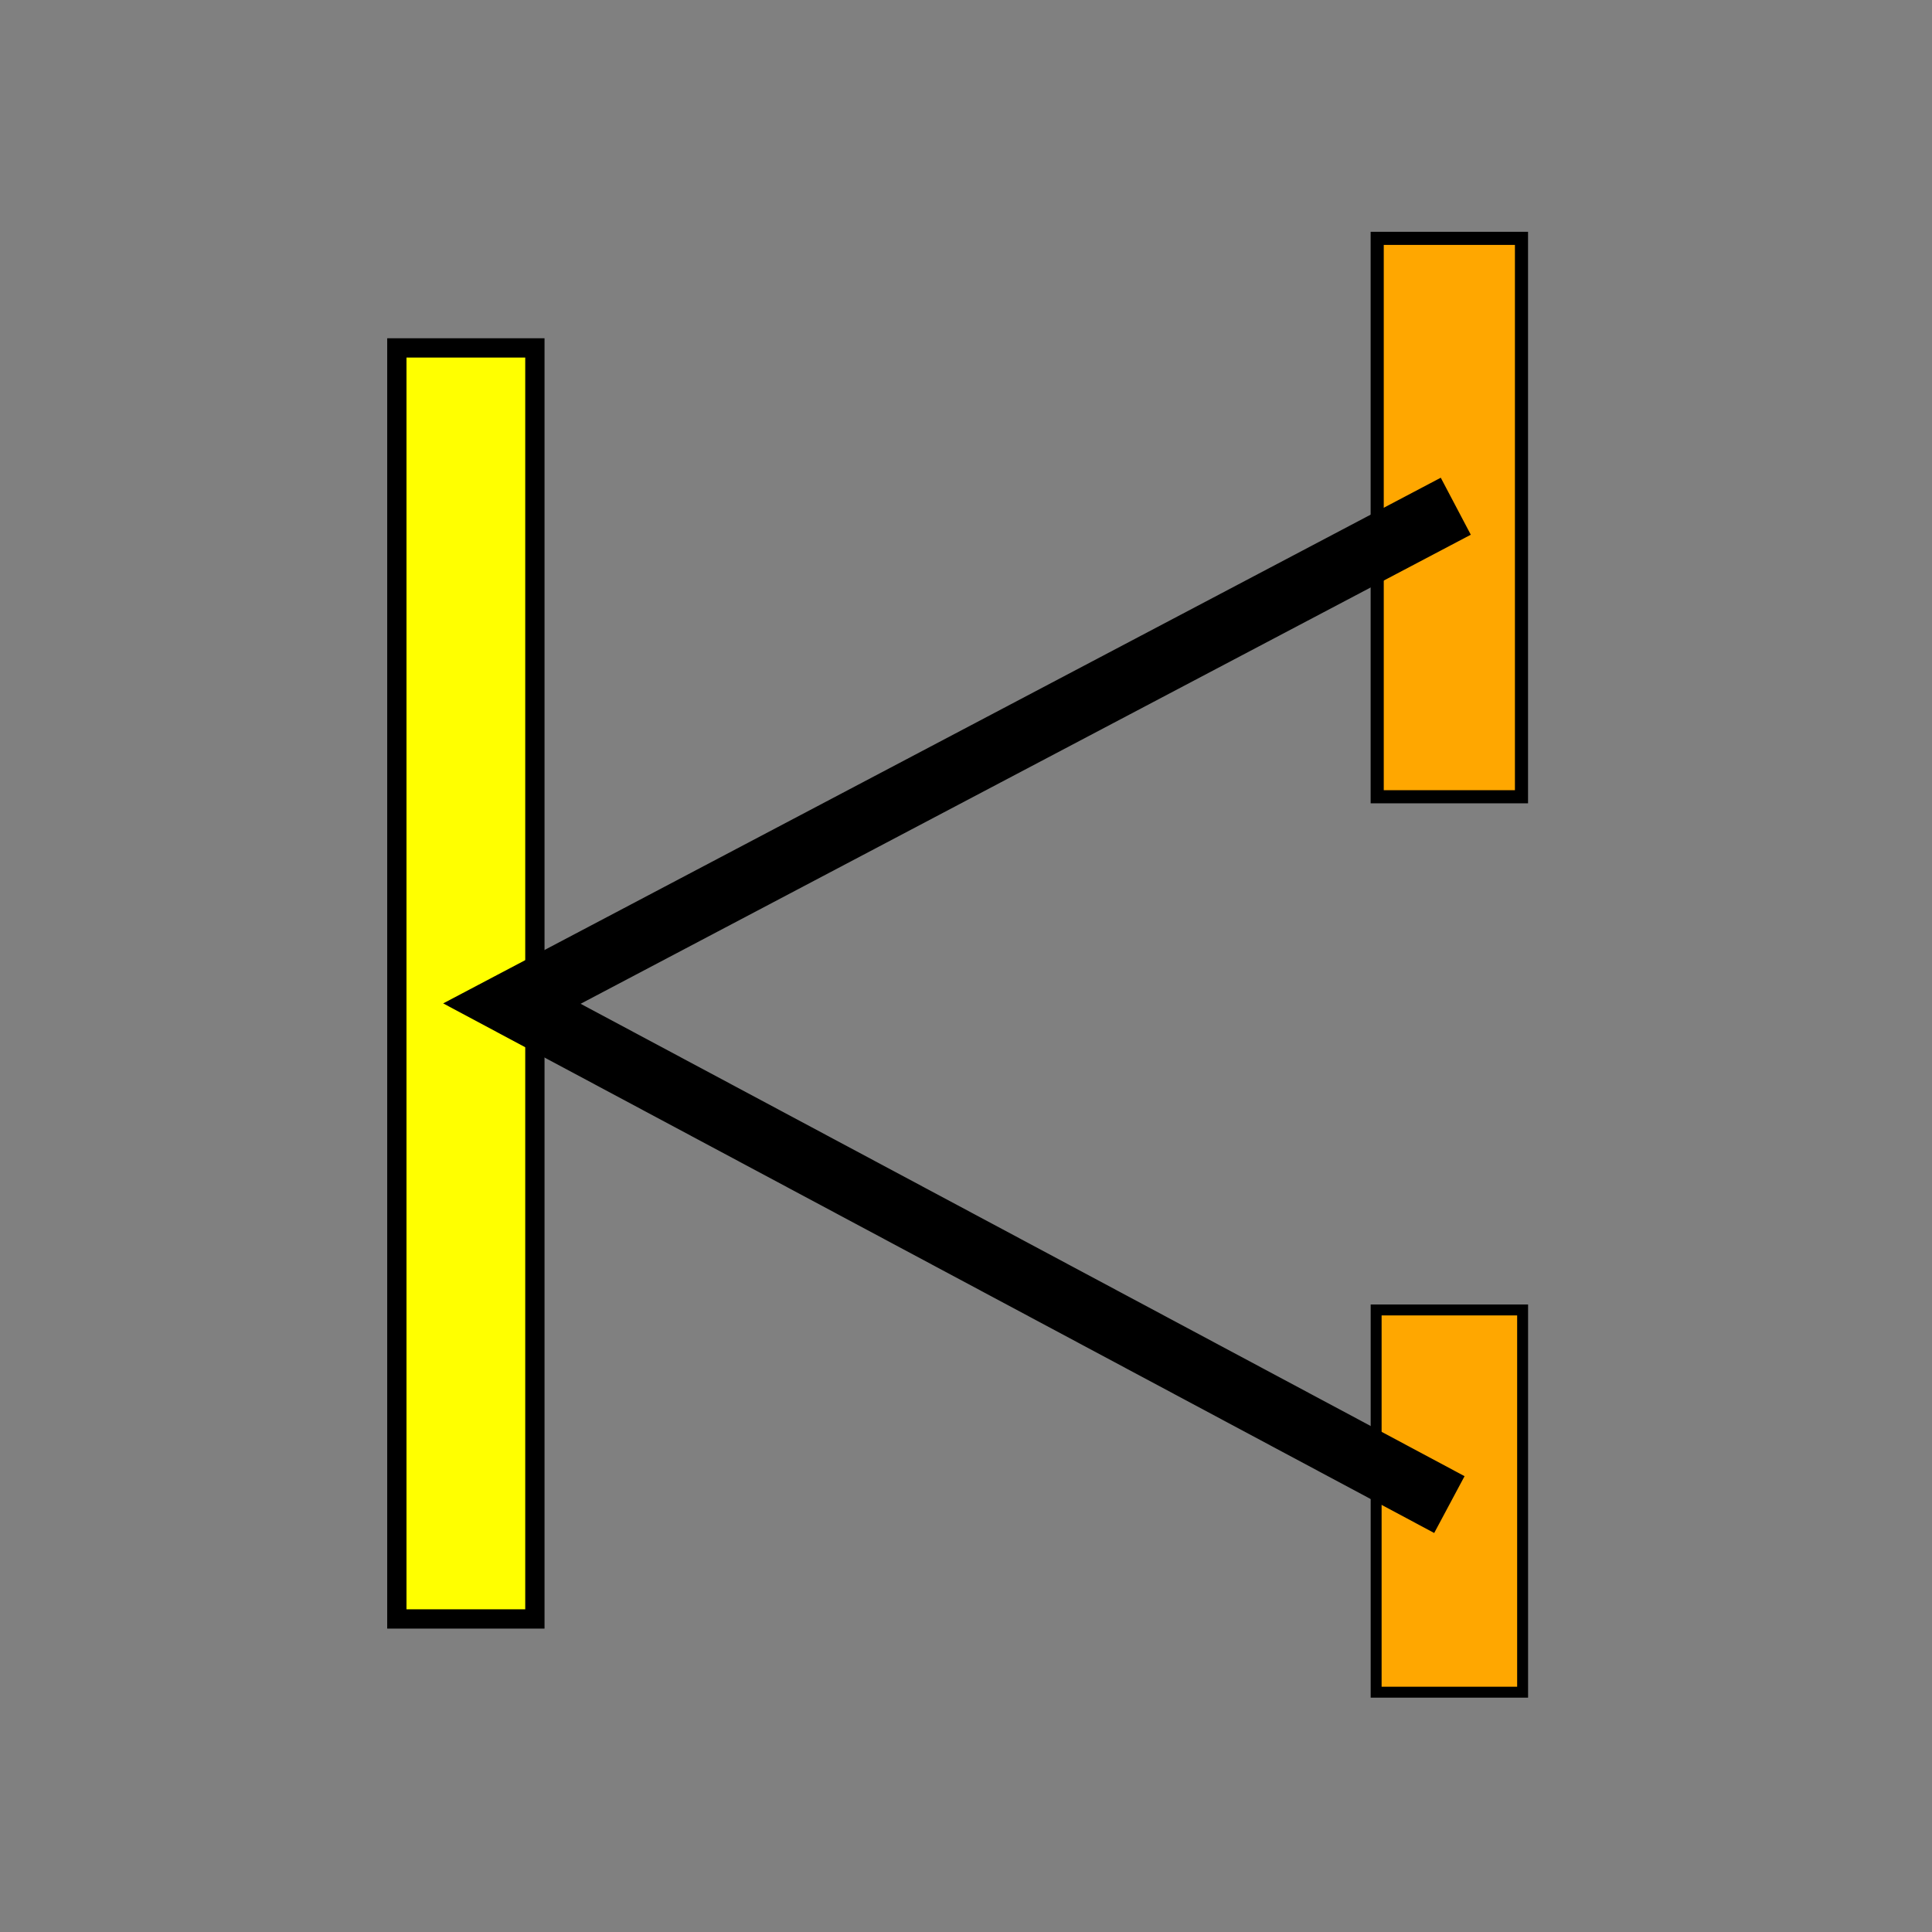 <?xml version="1.0" encoding="UTF-8" standalone="no"?>
<!-- Created with Inkscape (http://www.inkscape.org/) -->

<svg
   xmlns:dc="http://purl.org/dc/elements/1.1/"
   xmlns:cc="http://creativecommons.org/ns#"
   xmlns:rdf="http://www.w3.org/1999/02/22-rdf-syntax-ns#"
   xmlns:svg="http://www.w3.org/2000/svg"
   xmlns="http://www.w3.org/2000/svg"
   xmlns:sodipodi="http://sodipodi.sourceforge.net/DTD/sodipodi-0.dtd"
   xmlns:inkscape="http://www.inkscape.org/namespaces/inkscape"
   width="30"
   height="30"
   viewBox="0 0 30 30"
   id="svg2"
   version="1.1"
   inkscape:version="0.91 r13725"
   sodipodi:docname="add_generatrices.svg">
  <rect x="0" y="0" width="30" height="30" fill="#808080" stroke="none"/>
  <defs
     id="defs4" />
  <sodipodi:namedview
     id="base"
     pagecolor="#ffffff"
     bordercolor="#666666"
     borderopacity="1.0"
     inkscape:pageopacity="0.0"
     inkscape:pageshadow="2"
     inkscape:zoom="31.678384"
     inkscape:cx="7.0062874"
     inkscape:cy="13.446711"
     inkscape:document-units="px"
     inkscape:current-layer="g4151"
     showgrid="false"
     units="px"
     borderlayer="true"
     inkscape:window-width="2560"
     inkscape:window-height="1376"
     inkscape:window-x="0"
     inkscape:window-y="27"
     inkscape:window-maximized="1"
     showguides="true"
     inkscape:guide-bbox="true">
    <inkscape:grid
       type="xygrid"
       id="grid4137" />
    <sodipodi:guide
       position="22.539,18.088"
       orientation="1,0"
       id="guide4236" />
  </sodipodi:namedview>
  <g
     inkscape:label="Calque 1"
     inkscape:groupmode="layer"
     id="layer1"
     transform="translate(0,-1022.362)">
    <g
       id="g4151"
       transform="matrix(1.17,0,0,1.17,-0.102,-173.539)">
      <rect
         style="fill:#ffff00;fill-opacity:1;fill-rule:evenodd;stroke:#000000;stroke-width:0.256;stroke-linecap:butt;stroke-linejoin:miter;stroke-miterlimit:4;stroke-dasharray:none;stroke-opacity:1"
         id="rect3392"
         width="1.832"
         height="16.869"
         x="5.354"
         y="1026.755" />
      <rect
         style="fill:#ffa700;fill-opacity:1;fill-rule:evenodd;stroke:#000000;stroke-width:0.174;stroke-linecap:butt;stroke-linejoin:miter;stroke-miterlimit:4;stroke-dasharray:none;stroke-opacity:1"
         id="rect3392-3"
         width="1.915"
         height="7.411"
         x="18.365"
         y="1025.301" />
      <rect
         style="fill:#ffa700;fill-opacity:1;fill-rule:evenodd;stroke:#000000;stroke-width:0.145;stroke-linecap:butt;stroke-linejoin:miter;stroke-miterlimit:4;stroke-dasharray:none;stroke-opacity:1"
         id="rect3392-3-6"
         width="1.944"
         height="5.073"
         x="18.351"
         y="1039.523" />
      <path
         style="fill:none;fill-rule:evenodd;stroke:#000000;stroke-width:0.855px;stroke-linecap:butt;stroke-linejoin:miter;stroke-opacity:1"
         d="m 19.408,1028.856 -0.991,0.522 -11.536,6.079 12.442,6.649"
         id="path4234"
         inkscape:connector-curvature="0"
         sodipodi:nodetypes="cccc" />
    </g>
    <g
       id="g4146"
       transform="matrix(0.582,0.269,-0.632,1.365,671.522,-388.332)"
       inkscape:transform-center-x="-6.6071429"
       inkscape:transform-center-y="-0.26785714" />
  </g>
</svg>
